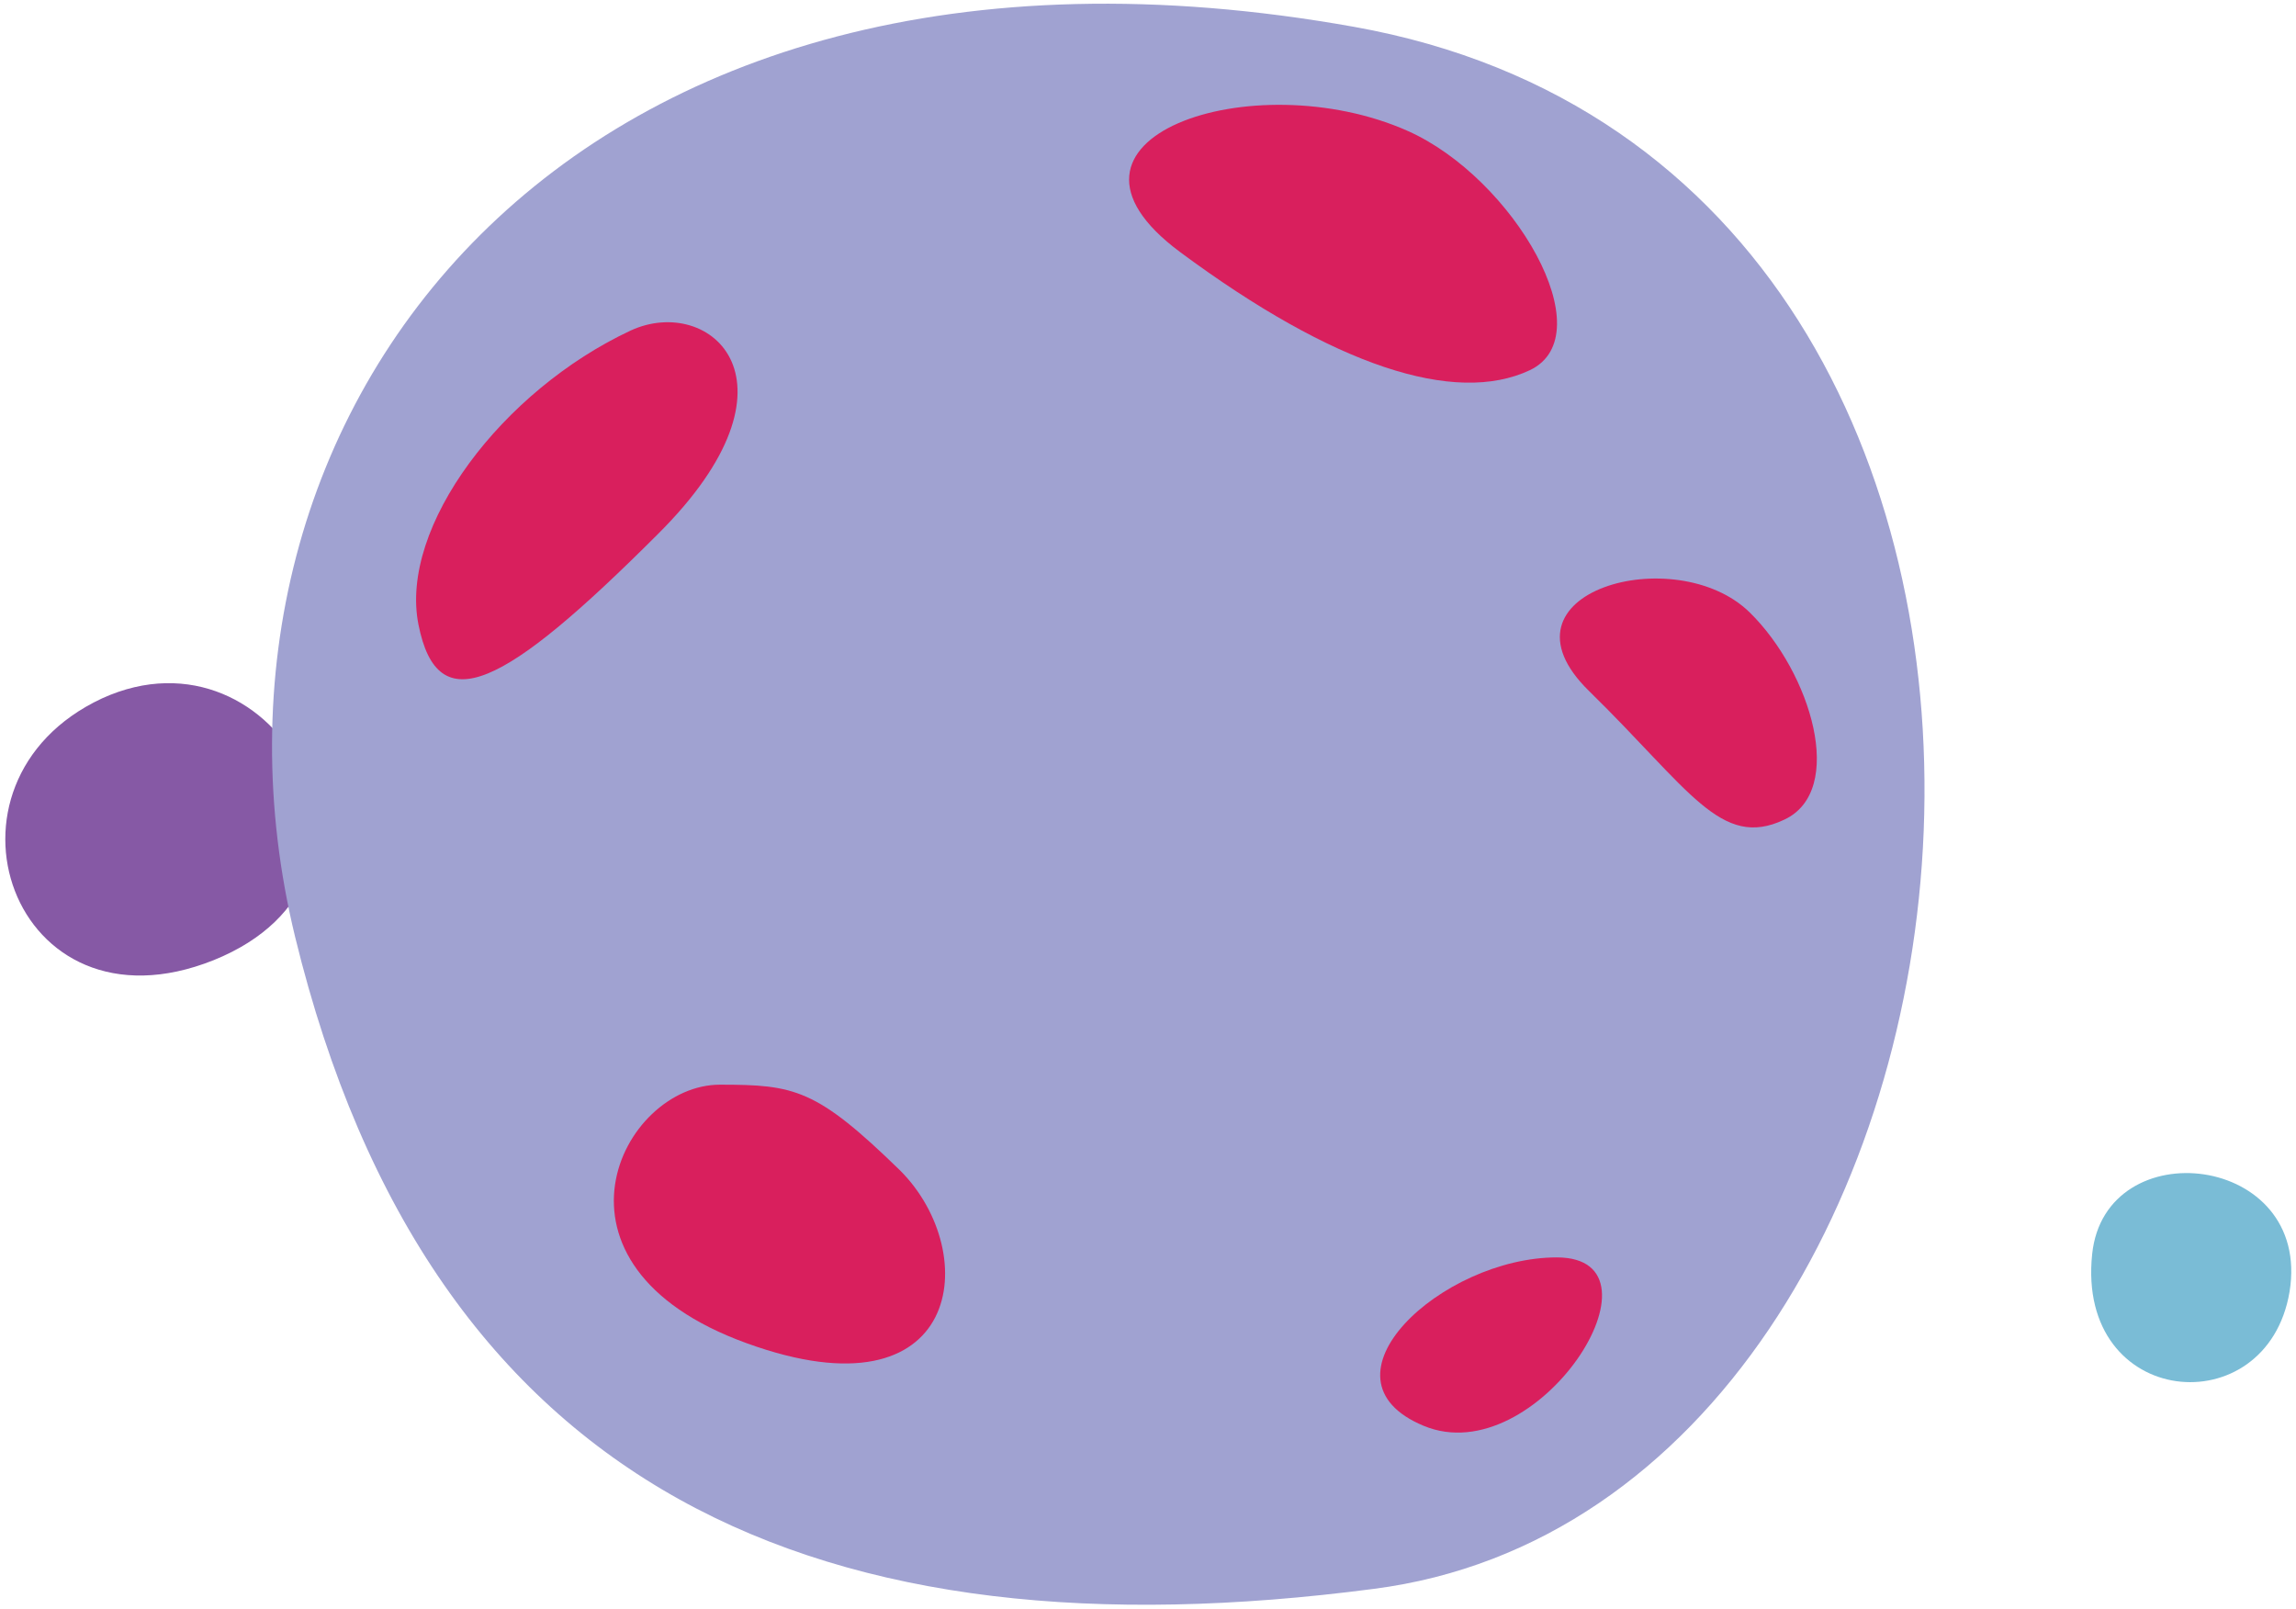 <?xml version="1.0" encoding="utf-8"?>
<!-- Generator: Adobe Illustrator 19.2.0, SVG Export Plug-In . SVG Version: 6.00 Build 0)  -->
<svg version="1.1" id="Layer_1" xmlns="http://www.w3.org/2000/svg" xmlns:xlink="http://www.w3.org/1999/xlink" x="0px" y="0px"
	 viewBox="0 0 214 150" style="enable-background:new 0 0 214 150;" xml:space="preserve">
<style type="text/css">
	.st0{fill:#8659A5;}
	.st1{fill:#A0A2D1;}
	.st2{fill:#D91F5D;}
	.st3{fill:#7ABCD6;}
</style>
<g>
	<g>
		<path class="st0" d="M9.5,65.1C-7.2,72.9,1.1,97,19.9,89.5C39,81.8,25.9,57.6,9.5,65.1z"/>
		<path class="st1" d="M27.5,87.3c-11.7-48.2,24.9-98,98.7-84.8c76.7,13.7,64.3,137.6,1.8,145.6C76.8,154.8,40.2,139.4,27.5,87.3z"
			/>
		<path class="st2" d="M131.2,12.2c-14.4-6.4-35.5,0.7-21.2,11.3c14.3,10.6,25.6,14.3,32.6,11C149.5,31.2,141.1,16.6,131.2,12.2z"/>
		<path class="st2" d="M58.8,30.8c-12,5.6-21.6,18.3-19.8,27.4c1.8,9.1,8,5.9,22.3-8.4C75.6,35.6,66.2,27.4,58.8,30.8z"/>
		<path class="st2" d="M163.1,57.1c-6.9-6.8-24.4-1.9-15,7.3c9.4,9.2,12.3,14.8,18.2,12C172.1,73.7,168.8,62.7,163.1,57.1z"/>
		<path class="st2" d="M67.1,101.1c-9.2,0-17.7,16.8,2.5,24.1c20.1,7.3,22-8.4,14.3-16.1C76.1,101.5,74.1,101.1,67.1,101.1z"/>
		<path class="st2" d="M145.1,117.2c-10.7,0-23,11.3-12.4,15.7C143.3,137.3,156.1,117.2,145.1,117.2z"/>
		<path class="st3" d="M213.4,120.4c2.1-12.9-17.2-15.1-18.4-3.5C193.5,131.3,211.3,132.9,213.4,120.4z"/>
	</g>
</g>
</svg>
